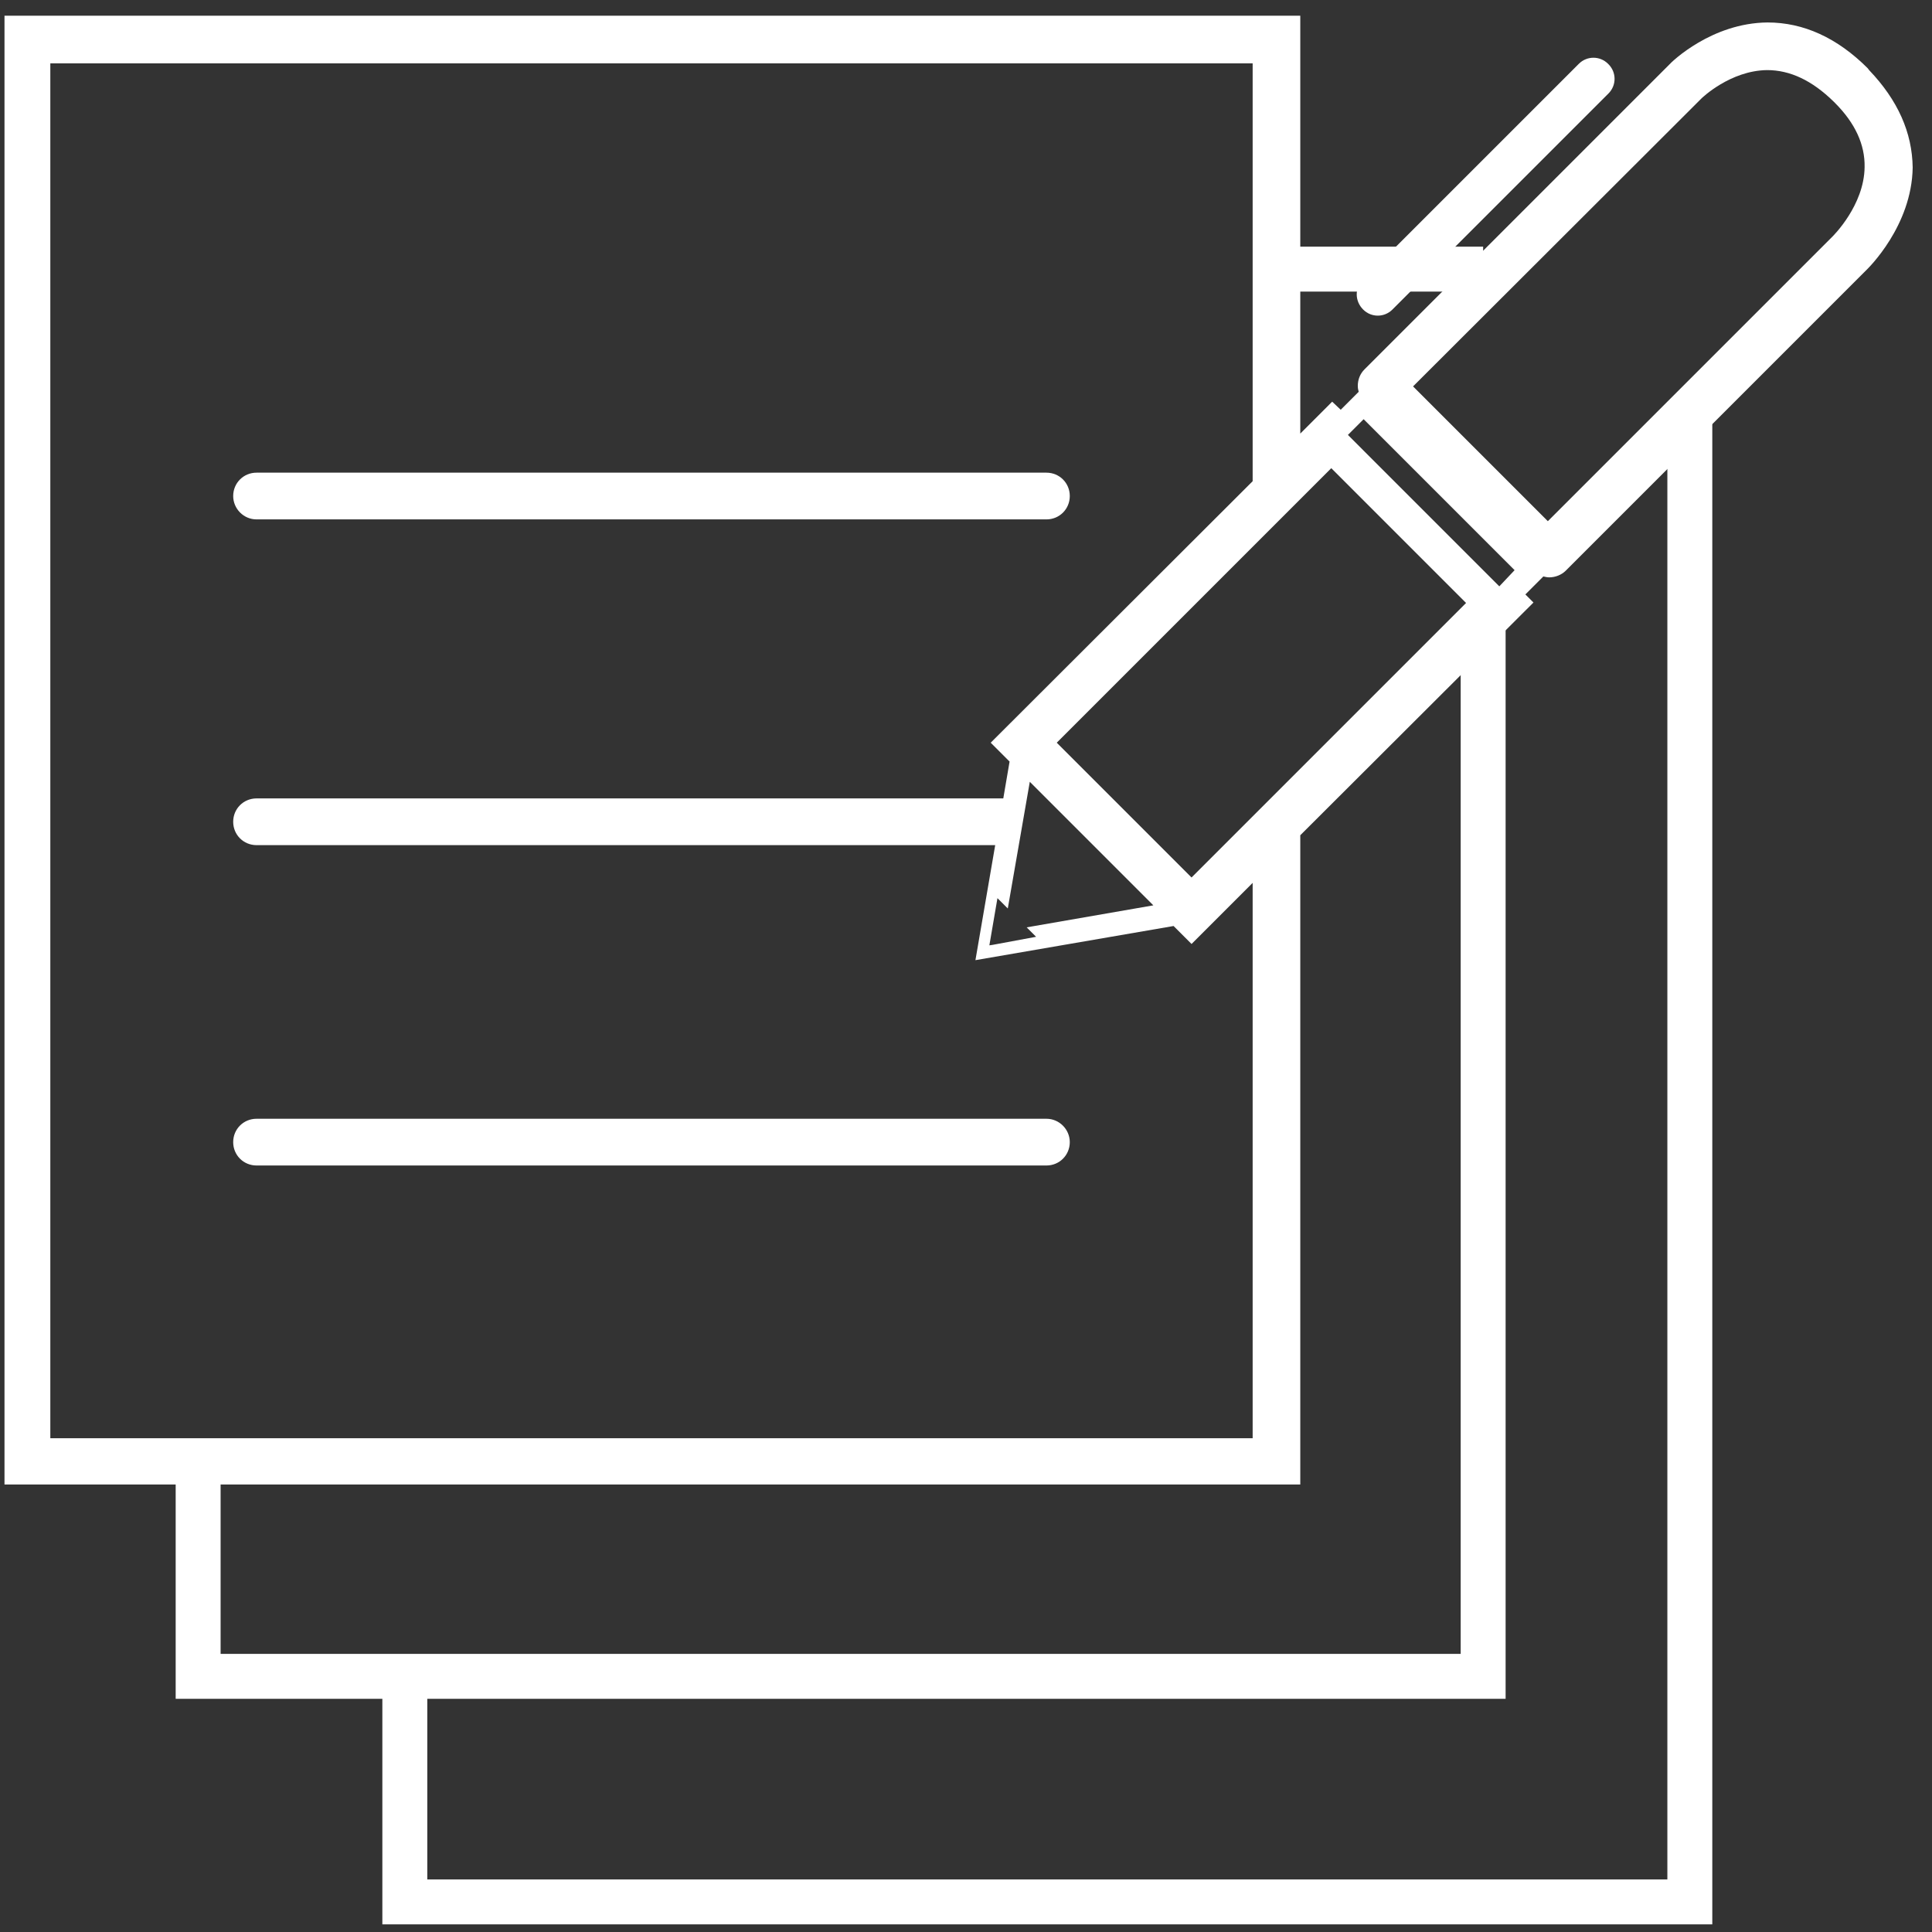 <svg width="43" height="43" viewBox="0 0 43 43" fill="none" xmlns="http://www.w3.org/2000/svg">
<rect x="0" y="0" width="43" height="43" fill="#333333" stroke="none"/>
<path d="M5.71 11.56H23.29C23.58 11.56 23.81 11.33 23.81 11.04C23.81 10.75 23.58 10.52 23.29 10.52H5.71C5.42 10.52 5.19 10.75 5.19 11.04C5.19 11.32 5.42 11.56 5.71 11.56Z" fill="white"/>
<path d="M23.29 24.9H5.71C5.42 24.9 5.19 25.13 5.19 25.42C5.19 25.71 5.42 25.94 5.71 25.94H23.29C23.58 25.94 23.81 25.71 23.81 25.42C23.81 25.14 23.58 24.9 23.29 24.9Z" fill="white"/>
<path d="M41.6 1.56C41.59 1.55 41.58 1.53 41.57 1.52C40.89 0.84 40.14 0.5 39.34 0.5C38.1 0.51 37.21 1.37 37.15 1.44L30.37 8.22C30.27 8.32 30.22 8.45 30.22 8.59C30.22 8.64 30.23 8.68 30.24 8.72L29.84 9.12L29.65 8.94L28.94 9.65V0.35H0.1V33.04H28.94V18.59L34.13 13.41L33.95 13.23L34.35 12.83C34.39 12.84 34.44 12.85 34.48 12.85C34.61 12.85 34.75 12.8 34.85 12.7L41.54 6.01C41.58 5.97 42.55 5.03 42.57 3.73C42.56 2.95 42.24 2.23 41.6 1.56ZM27.88 19.65V32.01H1.12V1.41H27.88V10.71L22.05 16.53L22.47 16.95L22.33 17.77H5.71C5.42 17.77 5.19 18 5.19 18.29C5.19 18.58 5.42 18.81 5.71 18.81H22.15L21.71 21.37L26.12 20.61L26.52 21.01L27.88 19.65ZM23.06 20.85L22.09 21.03L22.02 21.04L22.2 19.99L22.43 20.22L22.92 17.4L25.67 20.15L22.85 20.64L23.06 20.85ZM26.52 19.53L23.52 16.53L29.63 10.42L32.63 13.42L26.52 19.53ZM33.37 13.05L30 9.68L30.35 9.33L33.71 12.69L33.37 13.05ZM40.78 5.27L34.45 11.6L31.45 8.6L37.87 2.19C37.88 2.18 38.51 1.57 39.33 1.56C39.84 1.56 40.33 1.79 40.81 2.26C40.82 2.27 40.83 2.28 40.84 2.29C41.29 2.74 41.51 3.22 41.5 3.72C41.49 4.57 40.8 5.25 40.78 5.27Z" fill="white"/>
<path d="M30.34 6.89C30.52 7.07 30.81 7.07 30.99 6.89L35.8 2.08C35.98 1.9 35.98 1.61 35.8 1.43L35.79 1.42C35.61 1.24 35.32 1.24 35.14 1.42L30.33 6.23C30.15 6.41 30.15 6.7 30.34 6.89Z" fill="white"/>
<path d="M33.51 37.81H3.91V32.48H4.91V36.81H32.51V13.97H33.51V37.81Z" fill="white"/>
<path d="M38.11 42.83H8.51V37.5H9.51V41.83H37.11V9.14H38.11V42.83Z" fill="white"/>
<path d="M33.01 5.49H28.44V6.49H33.01V5.49Z" fill="white"/>
</svg>
